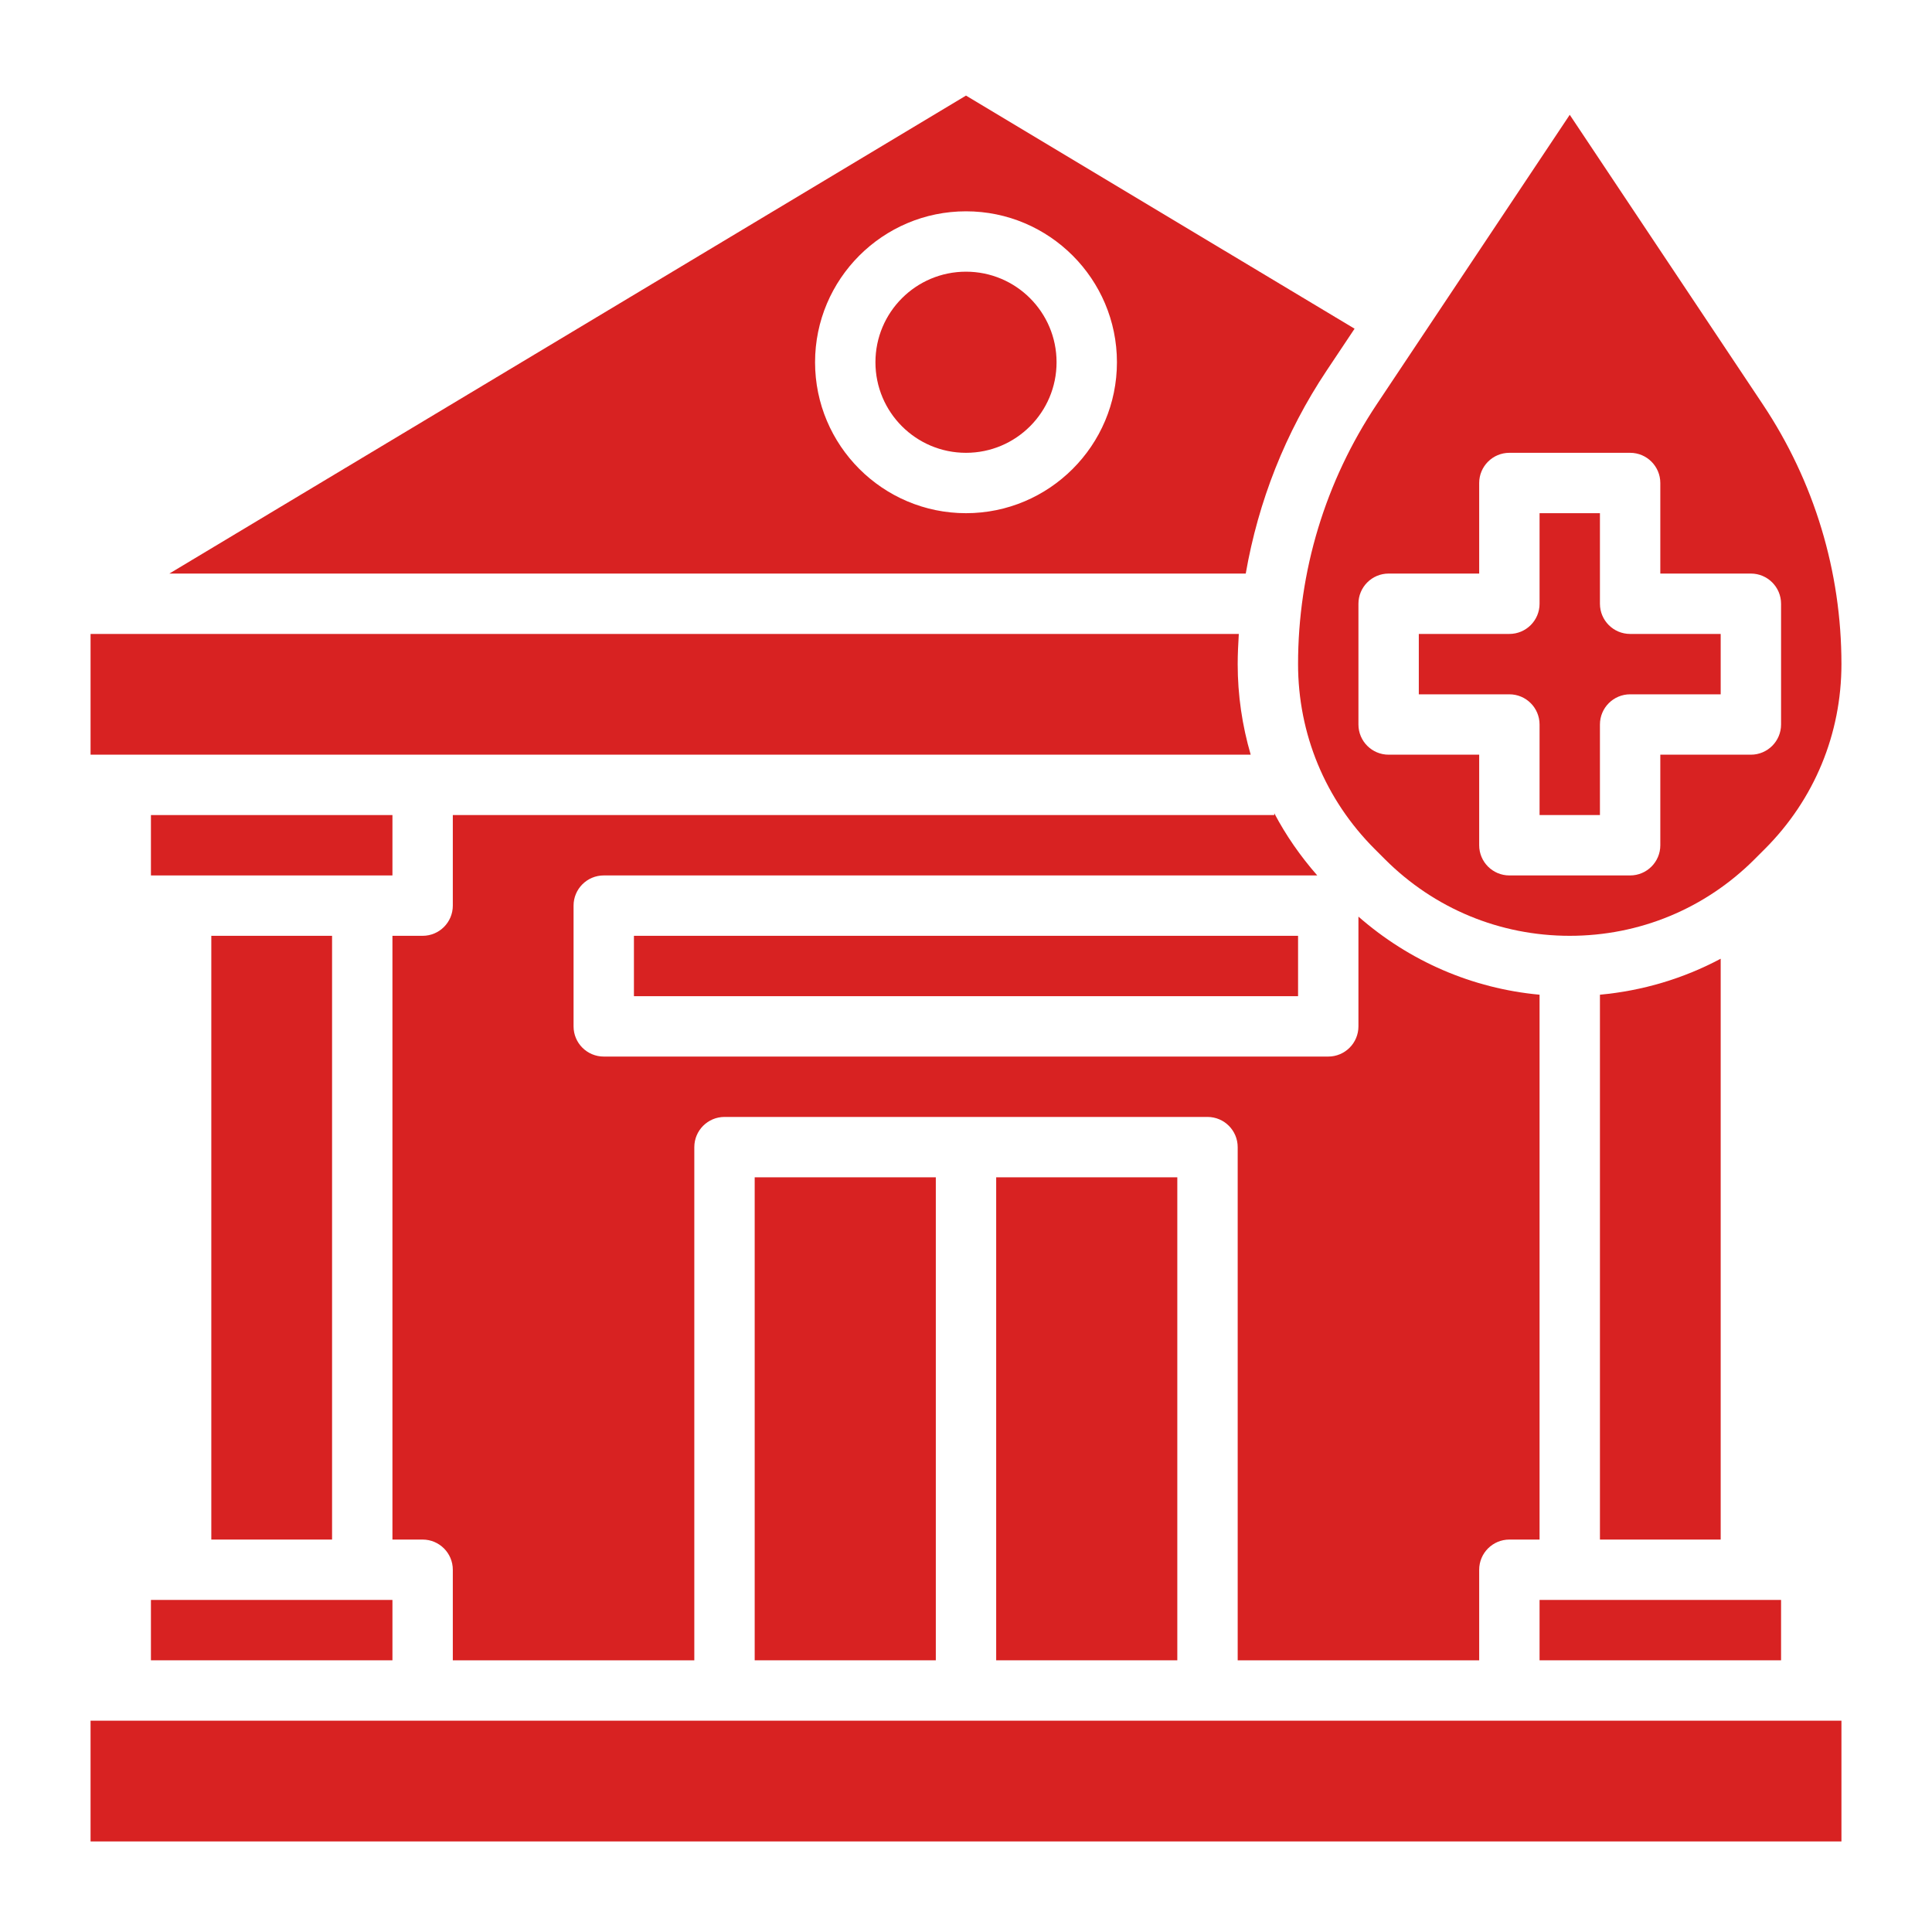 <?xml version="1.0"?>
<svg xmlns="http://www.w3.org/2000/svg" id="Layer_3" enable-background="new 0 0 64 64" height="512px" viewBox="0 0 64 64" width="512px" class=""><g><path d="m25 39h6v16h-6z" data-original="#000000" class="active-path" data-old_color="#000000" fill="#D82222"/><path d="m7 31h4v20h-4z" data-original="#000000" class="active-path" data-old_color="#000000" fill="#D82222"/><path d="m13 27h-8v2h1 6 1z" data-original="#000000" class="active-path" data-old_color="#000000" fill="#D82222"/><path d="m5 53v2h8v-2h-1-6z" data-original="#000000" class="active-path" data-old_color="#000000" fill="#D82222"/><path d="m33 39h6v16h-6z" data-original="#000000" class="active-path" data-old_color="#000000" fill="#D82222"/><path d="m51 24v3h2v-3c0-.552.448-1 1-1h3v-2h-3c-.552 0-1-.448-1-1v-3h-2v3c0 .552-.448 1-1 1h-3v2h3c.552 0 1 .448 1 1z" data-original="#000000" class="active-path" data-old_color="#000000" fill="#D82222"/><path d="m45.536 28.122.343.343c1.635 1.635 3.809 2.535 6.121 2.535s4.486-.9 6.122-2.536l.343-.343c1.635-1.635 2.535-3.809 2.535-6.121 0-3.073-.901-6.049-2.605-8.605l-6.395-9.592-6.395 9.592c-1.704 2.556-2.605 5.532-2.605 8.605 0 2.312.9 4.486 2.536 6.122zm.464-9.122h3v-3c0-.552.448-1 1-1h4c.552 0 1 .448 1 1v3h3c.552 0 1 .448 1 1v4c0 .552-.448 1-1 1h-3v3c0 .552-.448 1-1 1h-4c-.552 0-1-.448-1-1v-3h-3c-.552 0-1-.448-1-1v-4c0-.552.448-1 1-1z" data-original="#000000" class="active-path" data-old_color="#000000" fill="#D82222"/><path d="m49 55v-3c0-.552.448-1 1-1h1v-18.049c-2.23-.206-4.309-1.107-6-2.587v3.636c0 .552-.448 1-1 1h-24c-.552 0-1-.448-1-1v-4c0-.552.448-1 1-1h23.636c-.558-.637-1.038-1.326-1.424-2.061v.061h-27.212v3c0 .552-.448 1-1 1h-1v20h1c.552 0 1 .448 1 1v3h8v-17c0-.552.448-1 1-1h16c.552 0 1 .448 1 1v17z" data-original="#000000" class="active-path" data-old_color="#000000" fill="#D82222"/><circle cx="32" cy="12" r="3" data-original="#000000" class="active-path" data-old_color="#000000" fill="#D82222"/><path d="m21 31h22v2h-22z" data-original="#000000" class="active-path" data-old_color="#000000" fill="#D82222"/><path d="m43.941 12.285.931-1.396-12.872-7.723-26.39 15.834h35.657c.415-2.389 1.312-4.672 2.674-6.715zm-11.941 4.715c-2.757 0-5-2.243-5-5s2.243-5 5-5 5 2.243 5 5-2.243 5-5 5z" data-original="#000000" class="active-path" data-old_color="#000000" fill="#D82222"/><path d="m14 25h27.431c-.281-.963-.431-1.969-.431-3 0-.335.018-.668.037-1h-38.037v4h1z" data-original="#000000" class="active-path" data-old_color="#000000" fill="#D82222"/><path d="m59 53h-1-6-1v2h8z" data-original="#000000" class="active-path" data-old_color="#000000" fill="#D82222"/><path d="m53 32.951v18.049h4v-19.241c-1.233.657-2.587 1.062-4 1.192z" data-original="#000000" class="active-path" data-old_color="#000000" fill="#D82222"/><path d="m50 57h-36-10-1v4h58v-4h-1z" data-original="#000000" class="active-path" data-old_color="#000000" fill="#D82222"/></g> </svg>

